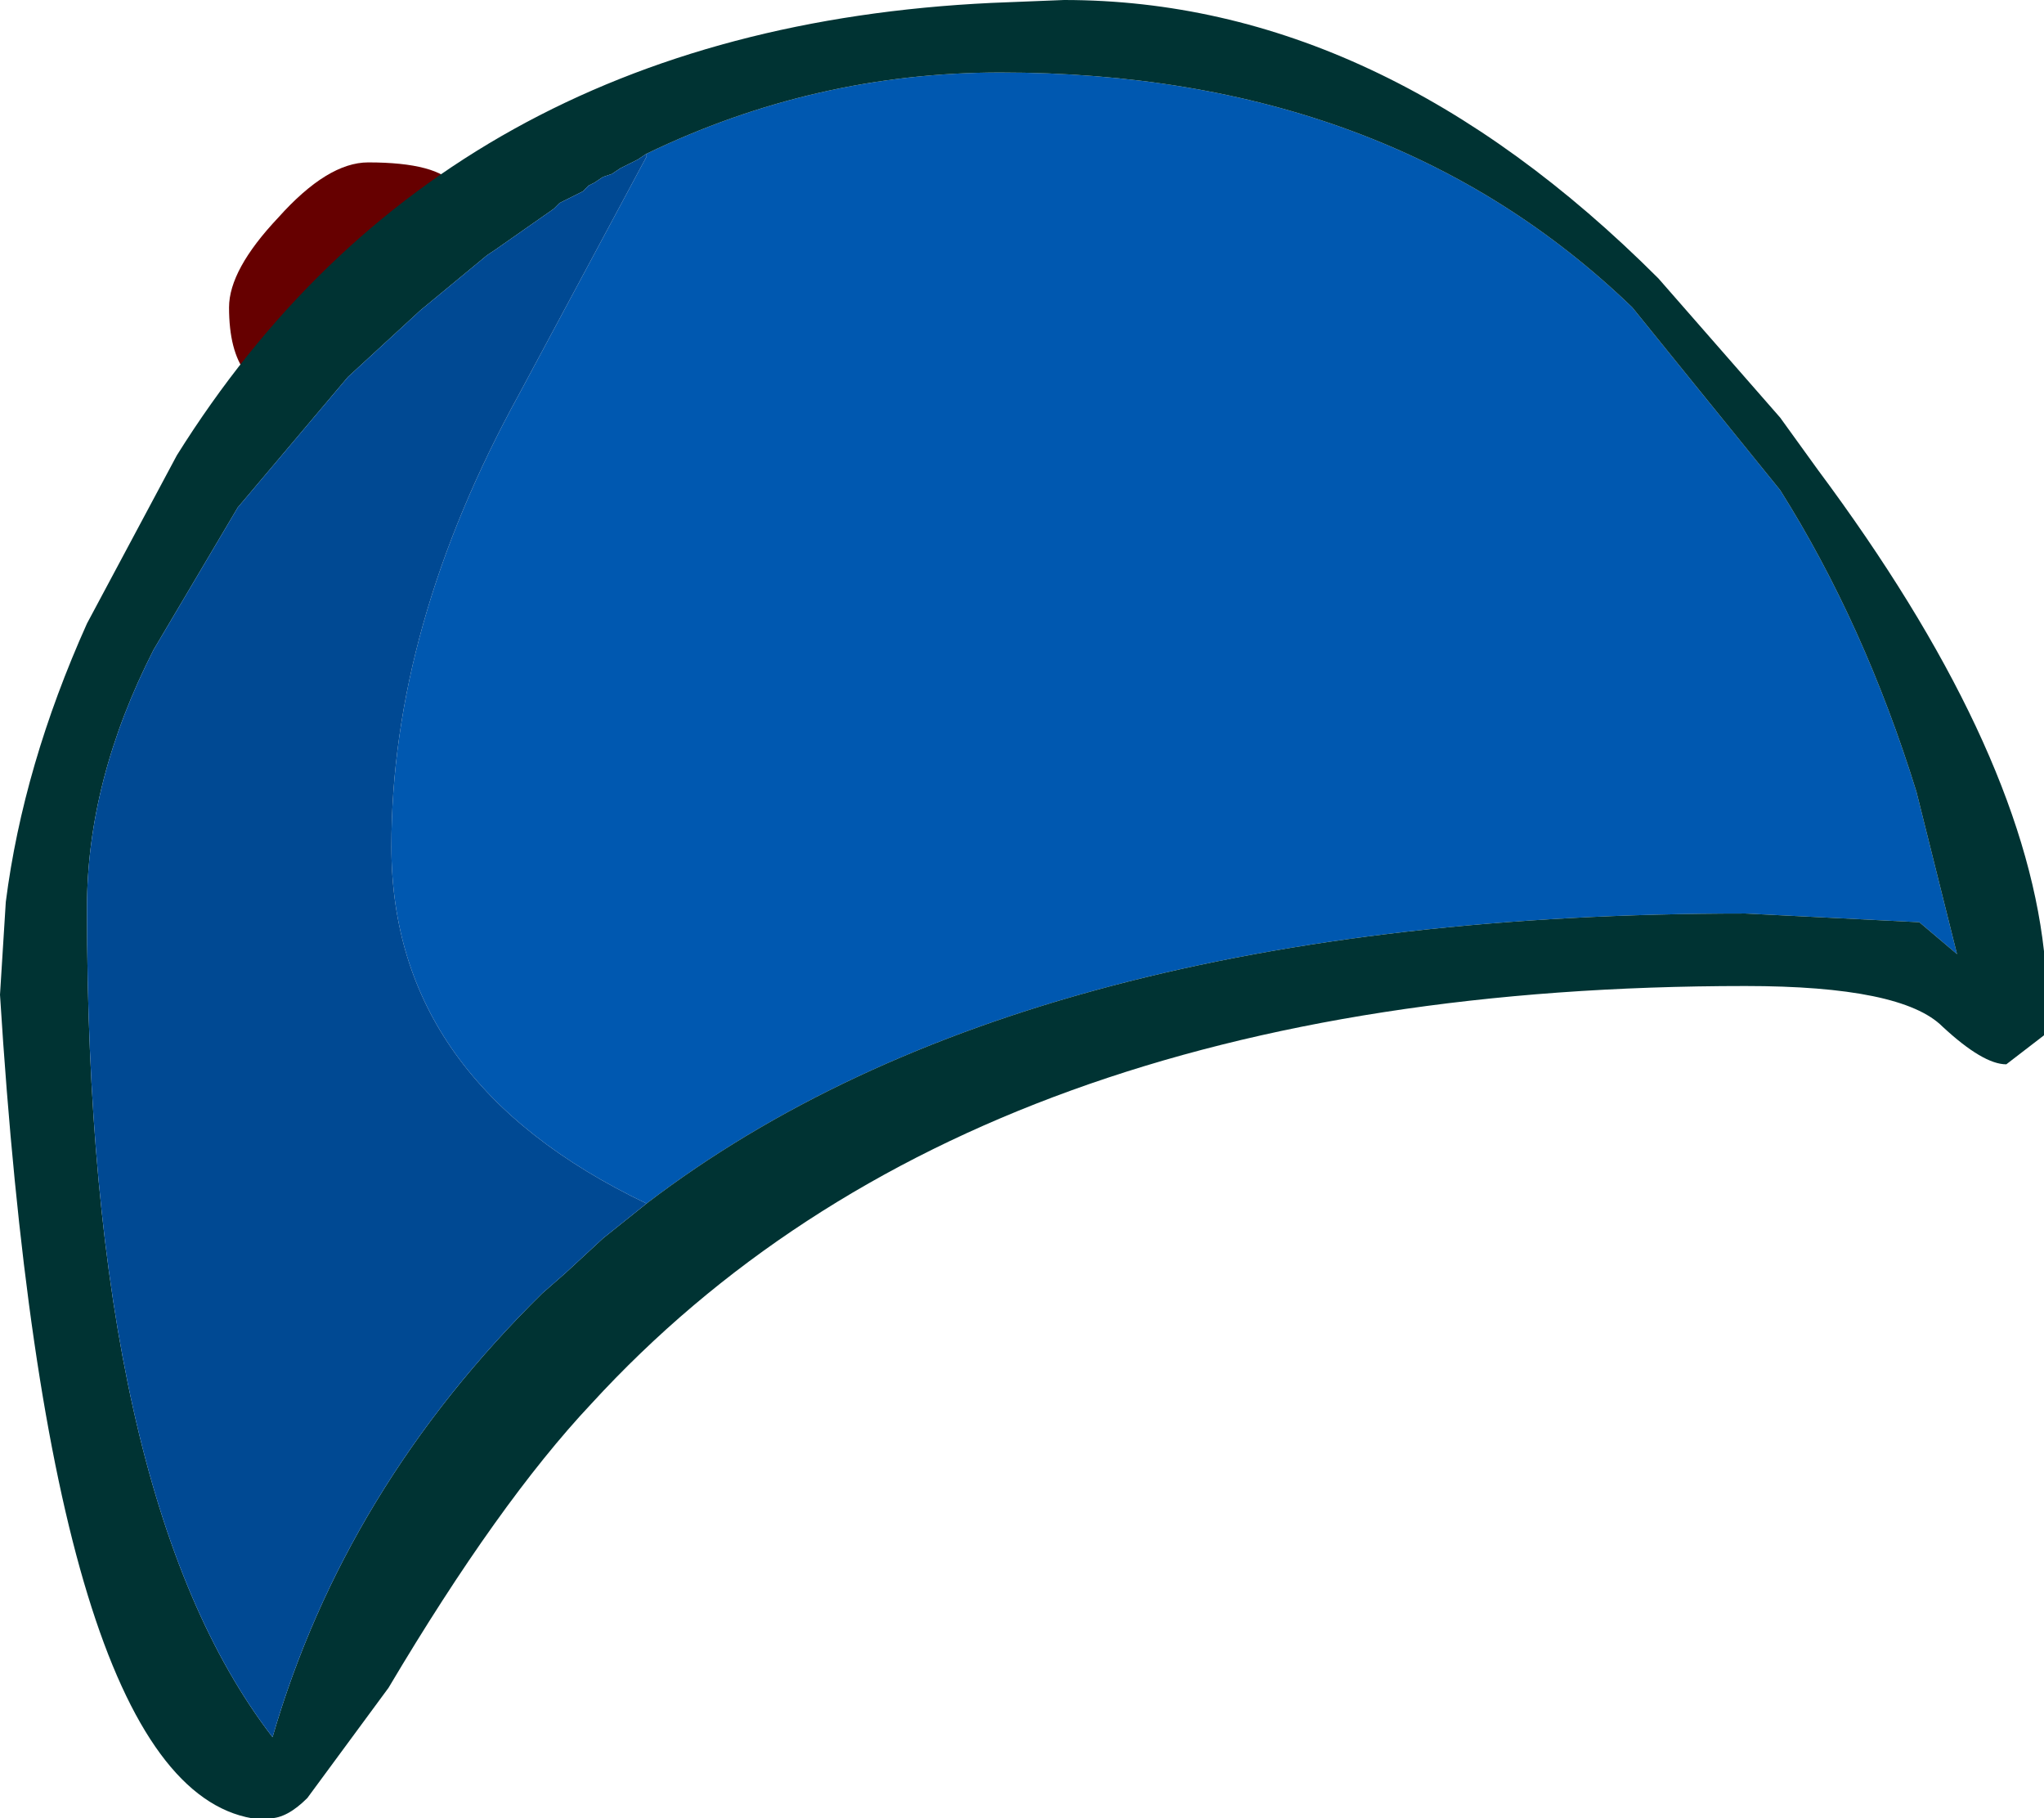 <?xml version="1.0" encoding="UTF-8" standalone="no"?>
<svg xmlns:ffdec="https://www.free-decompiler.com/flash" xmlns:xlink="http://www.w3.org/1999/xlink" ffdec:objectType="shape" height="31.35px" width="35.25px" xmlns="http://www.w3.org/2000/svg">
  <g transform="matrix(1.0, 0.0, 0.0, 1.0, 17.6, 15.7)">
    <path d="M-10.5 -11.5 Q-12.05 -11.5 -12.05 -9.05 L-12.5 -8.9 Q-13.65 -8.9 -13.65 -10.4 -13.65 -11.05 -12.8 -11.95 -11.95 -12.9 -11.25 -12.9 -10.05 -12.9 -9.75 -12.5 L-9.5 -11.8 -10.15 -11.3 -10.5 -11.5" fill="#660000" fill-rule="evenodd" stroke="none"/>
    <path d="M-6.45 -13.05 Q-3.55 -14.45 -0.35 -14.45 6.35 -14.45 10.55 -10.4 L13.1 -7.25 Q14.55 -4.95 15.45 -2.05 L16.15 0.75 15.5 0.2 12.5 0.05 Q0.1 0.05 -6.45 5.05 -10.85 2.95 -10.85 -1.1 -10.85 -4.9 -8.65 -8.9 L-6.45 -13.0 -6.45 -13.05" fill="#0058b0" fill-rule="evenodd" stroke="none"/>
    <path d="M-6.45 -13.05 L-6.6 -12.95 -6.9 -12.8 -7.05 -12.7 -7.2 -12.65 -7.35 -12.55 -7.45 -12.5 -7.55 -12.4 -7.95 -12.2 -8.05 -12.1 -9.05 -11.4 -9.2 -11.3 -10.35 -10.35 -11.6 -9.2 -13.5 -6.95 -14.95 -4.5 Q-16.1 -2.25 -16.1 -0.05 -16.1 10.1 -12.9 14.25 -11.65 9.95 -8.25 6.6 L-7.85 6.25 -7.2 5.65 -6.45 5.05 Q0.1 0.05 12.5 0.05 L15.5 0.2 16.15 0.75 15.45 -2.05 Q14.55 -4.95 13.1 -7.25 L10.55 -10.4 Q6.35 -14.45 -0.35 -14.45 -3.55 -14.45 -6.45 -13.05 M-14.55 -7.85 Q-9.95 -15.2 -0.5 -15.65 L0.75 -15.7 Q6.2 -15.7 11.0 -10.9 L13.1 -8.5 13.75 -7.6 Q17.25 -2.9 17.65 0.7 L17.65 2.15 17.0 2.65 Q16.6 2.65 15.9 2.0 15.2 1.3 12.5 1.3 -0.8 1.3 -7.4 8.5 -9.0 10.2 -10.9 13.4 L-12.3 15.3 Q-12.65 15.65 -12.95 15.65 L-13.25 15.65 Q-16.75 15.05 -17.6 1.45 L-17.5 -0.15 Q-17.2 -2.5 -16.1 -4.95 L-14.55 -7.85" fill="#003333" fill-rule="evenodd" stroke="none"/>
    <path d="M-6.45 5.05 L-7.2 5.65 -7.85 6.25 -8.25 6.6 Q-11.65 9.95 -12.9 14.25 -16.1 10.1 -16.1 -0.05 -16.1 -2.25 -14.95 -4.5 L-13.5 -6.95 -11.6 -9.2 -10.35 -10.35 -9.2 -11.3 -9.05 -11.4 -8.05 -12.1 -7.95 -12.2 -7.55 -12.4 -7.45 -12.5 -7.35 -12.55 -7.2 -12.65 -7.05 -12.7 -6.9 -12.8 -6.6 -12.95 -6.45 -13.05 -6.45 -13.0 -8.65 -8.9 Q-10.85 -4.9 -10.85 -1.1 -10.85 2.95 -6.45 5.05" fill="#004993" fill-rule="evenodd" stroke="none"/>
  </g>
</svg>
